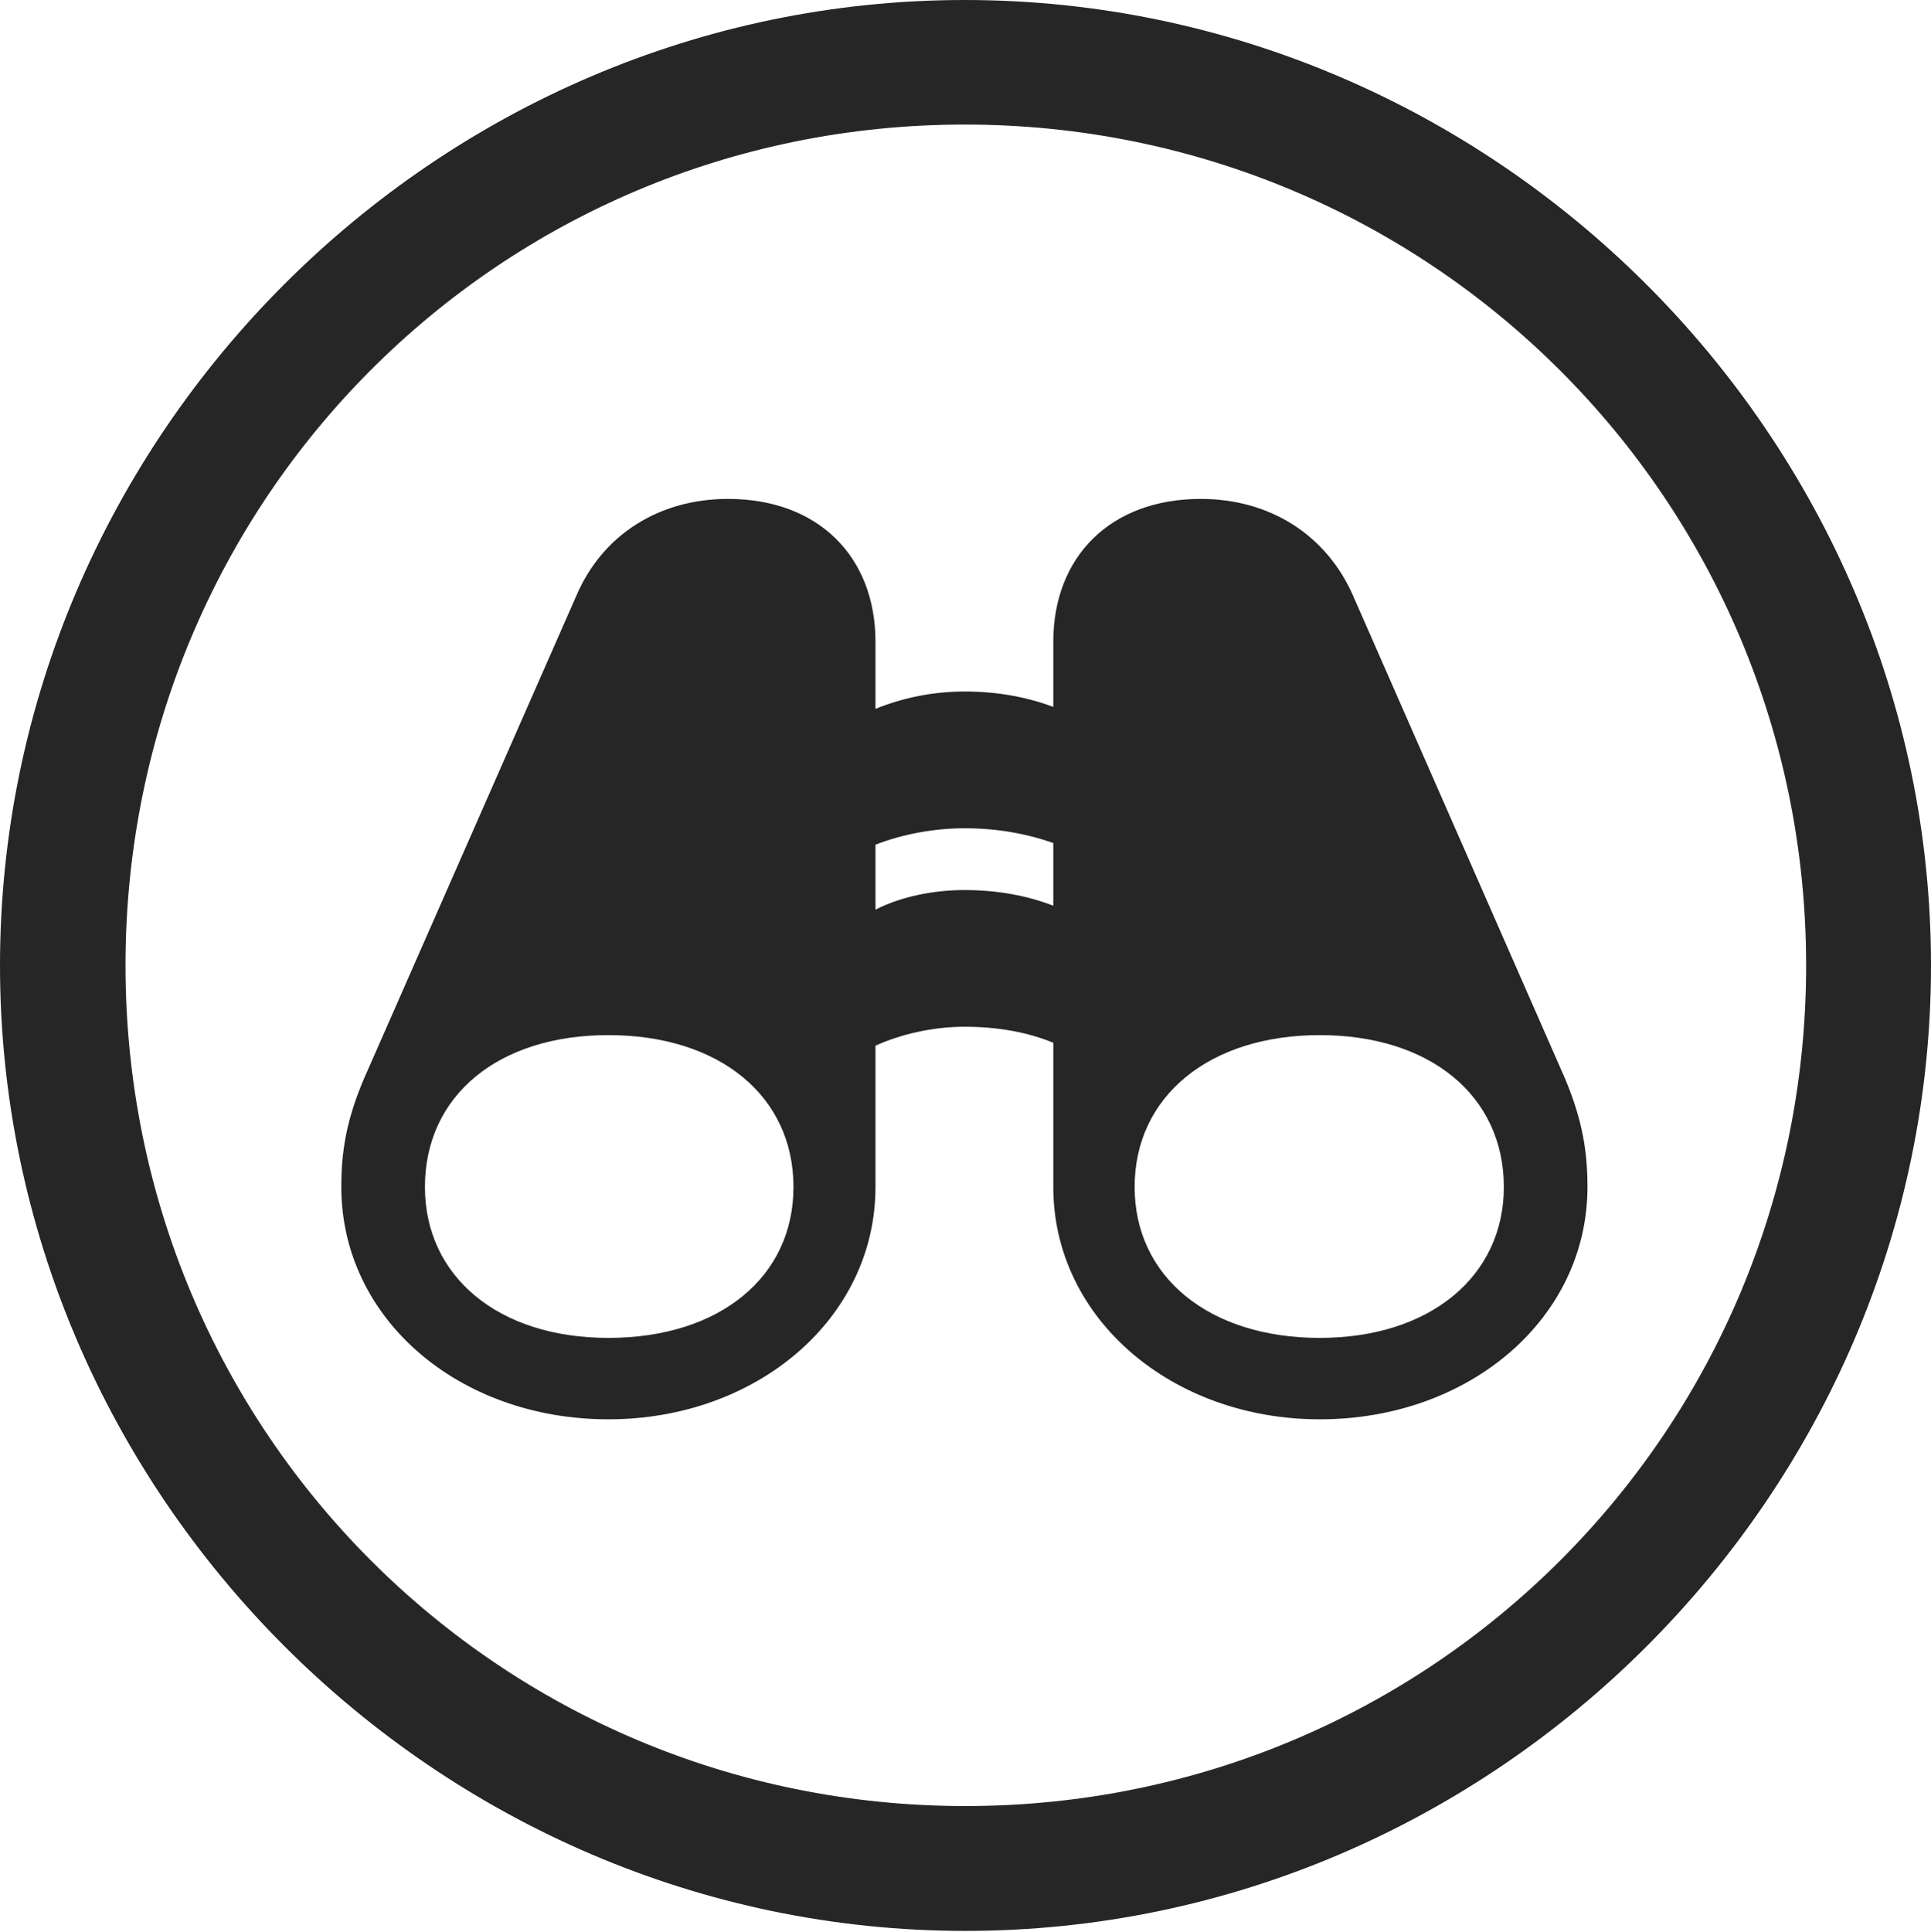 <?xml version="1.0" encoding="UTF-8"?>
<!--Generator: Apple Native CoreSVG 232.5-->
<!DOCTYPE svg
PUBLIC "-//W3C//DTD SVG 1.1//EN"
       "http://www.w3.org/Graphics/SVG/1.1/DTD/svg11.dtd">
<svg version="1.1" xmlns="http://www.w3.org/2000/svg" xmlns:xlink="http://www.w3.org/1999/xlink" width="97.96" height="97.993">
 <g>
  <rect height="97.993" opacity="0" width="97.96" x="0" y="0"/>
  <path d="M48.972 97.944C75.825 97.944 97.96 75.776 97.96 48.972C97.96 22.135 75.791 0 48.938 0C22.135 0 0 22.135 0 48.972C0 75.776 22.169 97.944 48.972 97.944ZM48.972 91.611C25.35 91.611 6.367 72.594 6.367 48.972C6.367 25.35 25.316 6.318 48.938 6.318C72.561 6.318 91.626 25.35 91.626 48.972C91.626 72.594 72.594 91.611 48.972 91.611Z" fill="#000000" fill-opacity="0.85"/>
  <path d="M17.315 60.209C17.315 66.894 23.279 71.994 30.862 71.994C38.382 71.994 44.413 66.894 44.413 60.209L44.413 53.041C45.721 52.45 47.337 52.081 48.938 52.081C50.641 52.081 52.159 52.367 53.434 52.894L53.434 60.209C53.434 66.894 59.465 71.994 66.951 71.994C74.534 71.994 80.532 66.894 80.532 60.209C80.532 58.478 80.306 56.878 79.39 54.698L68.637 30.204C67.285 27.136 64.427 25.307 60.913 25.307C56.328 25.307 53.434 28.244 53.434 32.554L53.434 35.858C52.077 35.347 50.558 35.076 48.938 35.076C47.371 35.076 45.834 35.38 44.413 35.956L44.413 32.554C44.413 28.244 41.519 25.307 36.934 25.307C33.419 25.307 30.562 27.136 29.244 30.204L18.472 54.698C17.541 56.878 17.315 58.478 17.315 60.209ZM21.557 60.209C21.557 55.583 25.266 52.505 30.862 52.505C36.496 52.505 40.253 55.598 40.253 60.209C40.253 64.768 36.511 67.864 30.862 67.864C25.266 67.864 21.557 64.738 21.557 60.209ZM57.56 60.209C57.56 55.598 61.366 52.505 66.951 52.505C72.547 52.505 76.29 55.583 76.29 60.209C76.29 64.738 72.547 67.864 66.951 67.864C61.336 67.864 57.56 64.768 57.56 60.209ZM44.413 46.14L44.413 42.845C45.77 42.318 47.371 42.013 48.938 42.013C50.558 42.013 52.077 42.284 53.434 42.762L53.434 45.941C52.159 45.448 50.641 45.147 48.938 45.147C47.337 45.147 45.706 45.482 44.413 46.14Z" fill="#000000" fill-opacity="0.85"/>
 </g>
</svg>
